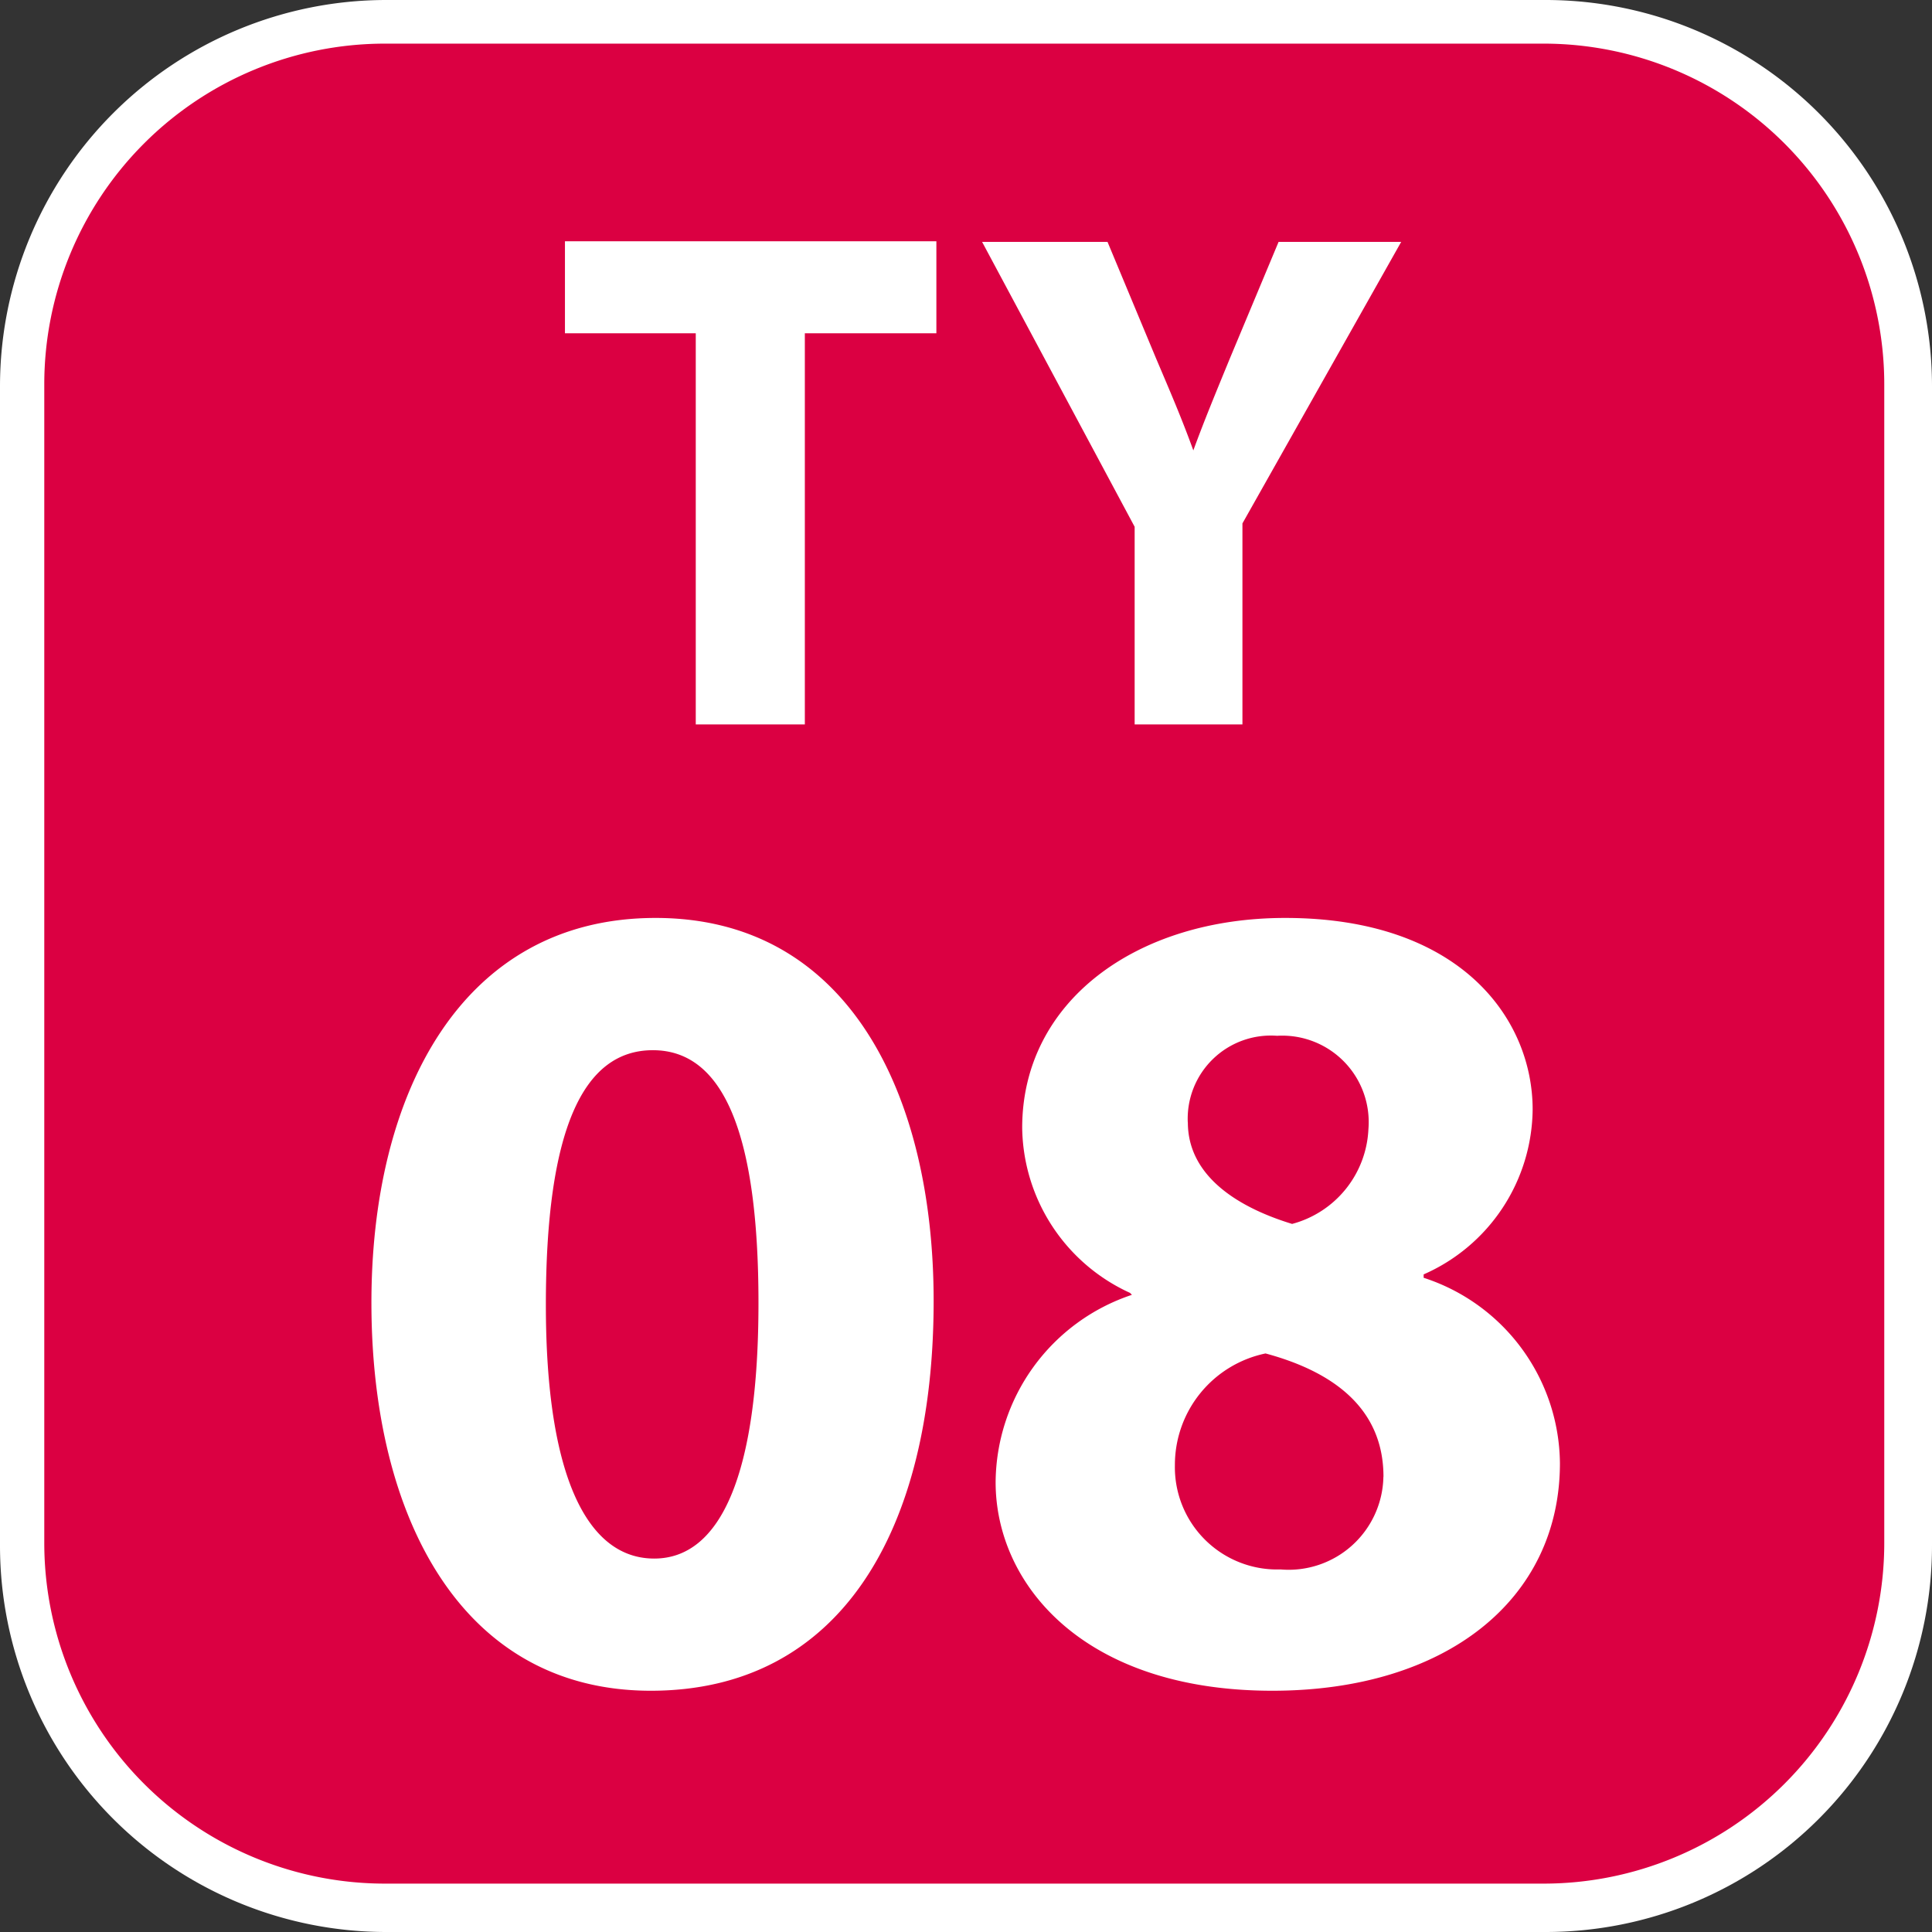 <svg xmlns="http://www.w3.org/2000/svg" width="75" height="75" fill="none" viewBox="0 0 24 24"><rect x="0" y="0" width="24" height="24" fill="#333333" stroke="none"/><g clip-path="url(#a)"><path fill="#fff" d="M19.2 0H4.8A4.8 4.8 0 0 0 0 4.8v14.4A4.8 4.8 0 0 0 4.8 24h14.4a4.8 4.8 0 0 0 4.8-4.8V4.8A4.8 4.8 0 0 0 19.2 0Z"/><path fill="#DB0042" d="M19.175 23.399H4.783A4.233 4.233 0 0 1 .55 19.166V4.775A4.233 4.233 0 0 1 4.783.542h14.392a4.233 4.233 0 0 1 4.232 4.233v14.391a4.233 4.233 0 0 1-4.232 4.233Z"/><path fill="#fff" d="M8.643 4.14H7.018V2.997h4.614V4.14H9.998v4.859H8.643v-4.86ZM14.095 8.999V6.544L12.2 3.005h1.558l.6 1.44c.187.44.322.753.466 1.15.136-.372.28-.719.457-1.15l.602-1.44h1.523l-1.972 3.497v2.497h-1.338ZM11.598 16.16c0 2.854-1.16 4.843-3.513 4.843-2.354 0-3.463-2.159-3.471-4.791-.009-2.633 1.126-4.809 3.53-4.809s3.454 2.21 3.454 4.758Zm-4.817.052c0 2.133.516 3.149 1.346 3.149.83 0 1.295-1.058 1.295-3.175 0-2.116-.44-3.14-1.312-3.14-.872 0-1.329.998-1.329 3.166ZM14.036 16.06a2.286 2.286 0 0 1-1.338-2.05c0-1.566 1.414-2.607 3.268-2.607 2.176 0 3.073 1.253 3.073 2.379a2.26 2.26 0 0 1-1.354 2.049v.042a2.446 2.446 0 0 1 1.693 2.303c0 1.693-1.414 2.827-3.573 2.827-2.353 0-3.437-1.329-3.437-2.59a2.471 2.471 0 0 1 1.693-2.328l-.025-.026Zm3.15 2.285c0-.847-.619-1.304-1.465-1.532a1.414 1.414 0 0 0-1.126 1.388 1.27 1.27 0 0 0 1.312 1.295 1.177 1.177 0 0 0 1.278-1.151Zm-2.43-4.402c0 .626.55 1.033 1.295 1.261a1.278 1.278 0 0 0 .948-1.177 1.074 1.074 0 0 0-1.134-1.16 1.033 1.033 0 0 0-1.11 1.076Z"/></g><defs><clipPath id="a"><path fill="#fff" d="M0 0h75v75H0z"/></clipPath></defs></svg>